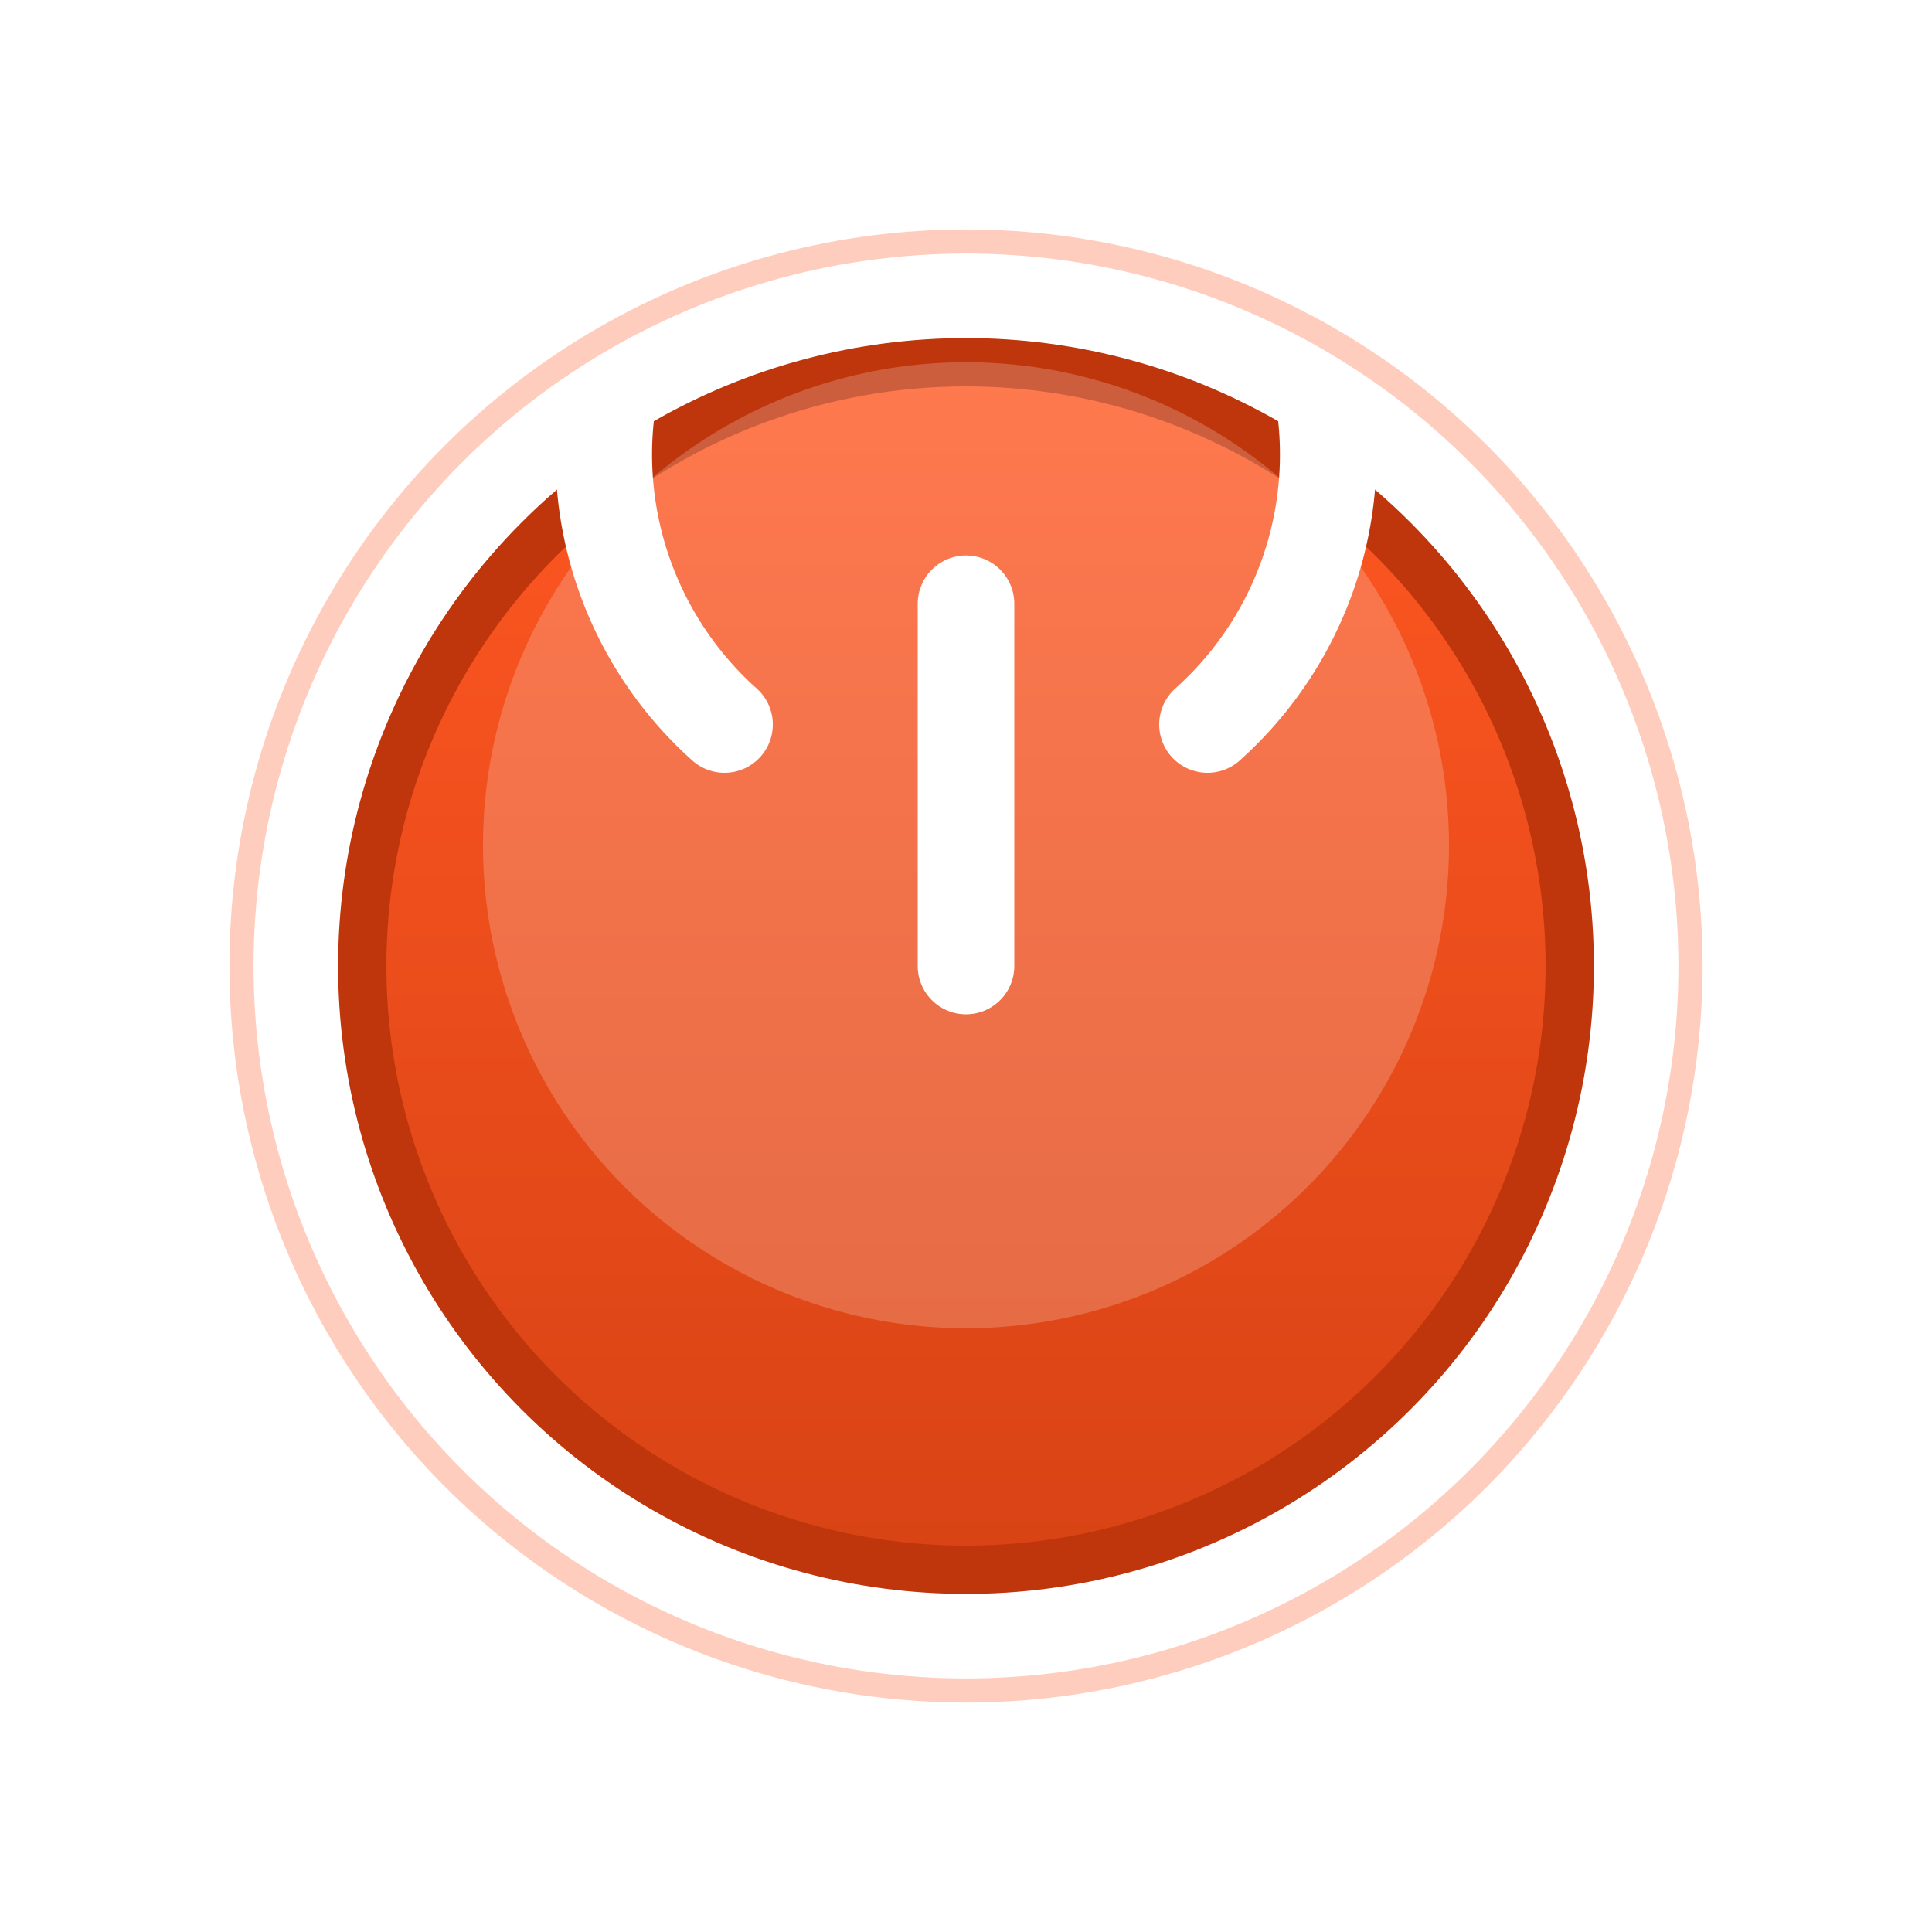 <svg width="80" height="80" viewBox="0 0 80 80" xmlns="http://www.w3.org/2000/svg">
  <!-- Power button icon -->
  <defs>
    <linearGradient id="powerGrad" x1="0%" y1="0%" x2="0%" y2="100%">
      <stop offset="0%" style="stop-color:#FF5722;stop-opacity:1" />
      <stop offset="100%" style="stop-color:#D84315;stop-opacity:1" />
    </linearGradient>
    <filter id="shadow" x="-50%" y="-50%" width="200%" height="200%">
      <feDropShadow dx="2" dy="3" stdDeviation="3" flood-color="#00000040"/>
    </filter>
  </defs>
  
  <!-- Power button circle -->
  <circle cx="40" cy="40" r="25" 
          fill="url(#powerGrad)" 
          stroke="#BF360C" 
          stroke-width="2" 
          filter="url(#shadow)"/>
  
  <!-- Inner highlight -->
  <circle cx="40" cy="35" r="20" 
          fill="#ffffff" 
          opacity="0.2"/>
  
  <!-- Power symbol -->
  <!-- Vertical line -->
  <line x1="40" y1="25" x2="40" y2="40" 
        stroke="#ffffff" 
        stroke-width="4" 
        stroke-linecap="round"/>
  
  <!-- Arc -->
  <path d="M 30 30 A 15 15 0 1 1 50 30" 
        fill="none" 
        stroke="#ffffff" 
        stroke-width="4" 
        stroke-linecap="round"/>
  
  <!-- Click indication -->
  <circle cx="40" cy="40" r="30" fill="none" stroke="#FF5722" stroke-width="1" opacity="0.3">
    <animate attributeName="r" values="25;35;25" dur="1.5s" repeatCount="indefinite"/>
    <animate attributeName="opacity" values="0.3;0.1;0.3" dur="1.5s" repeatCount="indefinite"/>
  </circle>
</svg>
